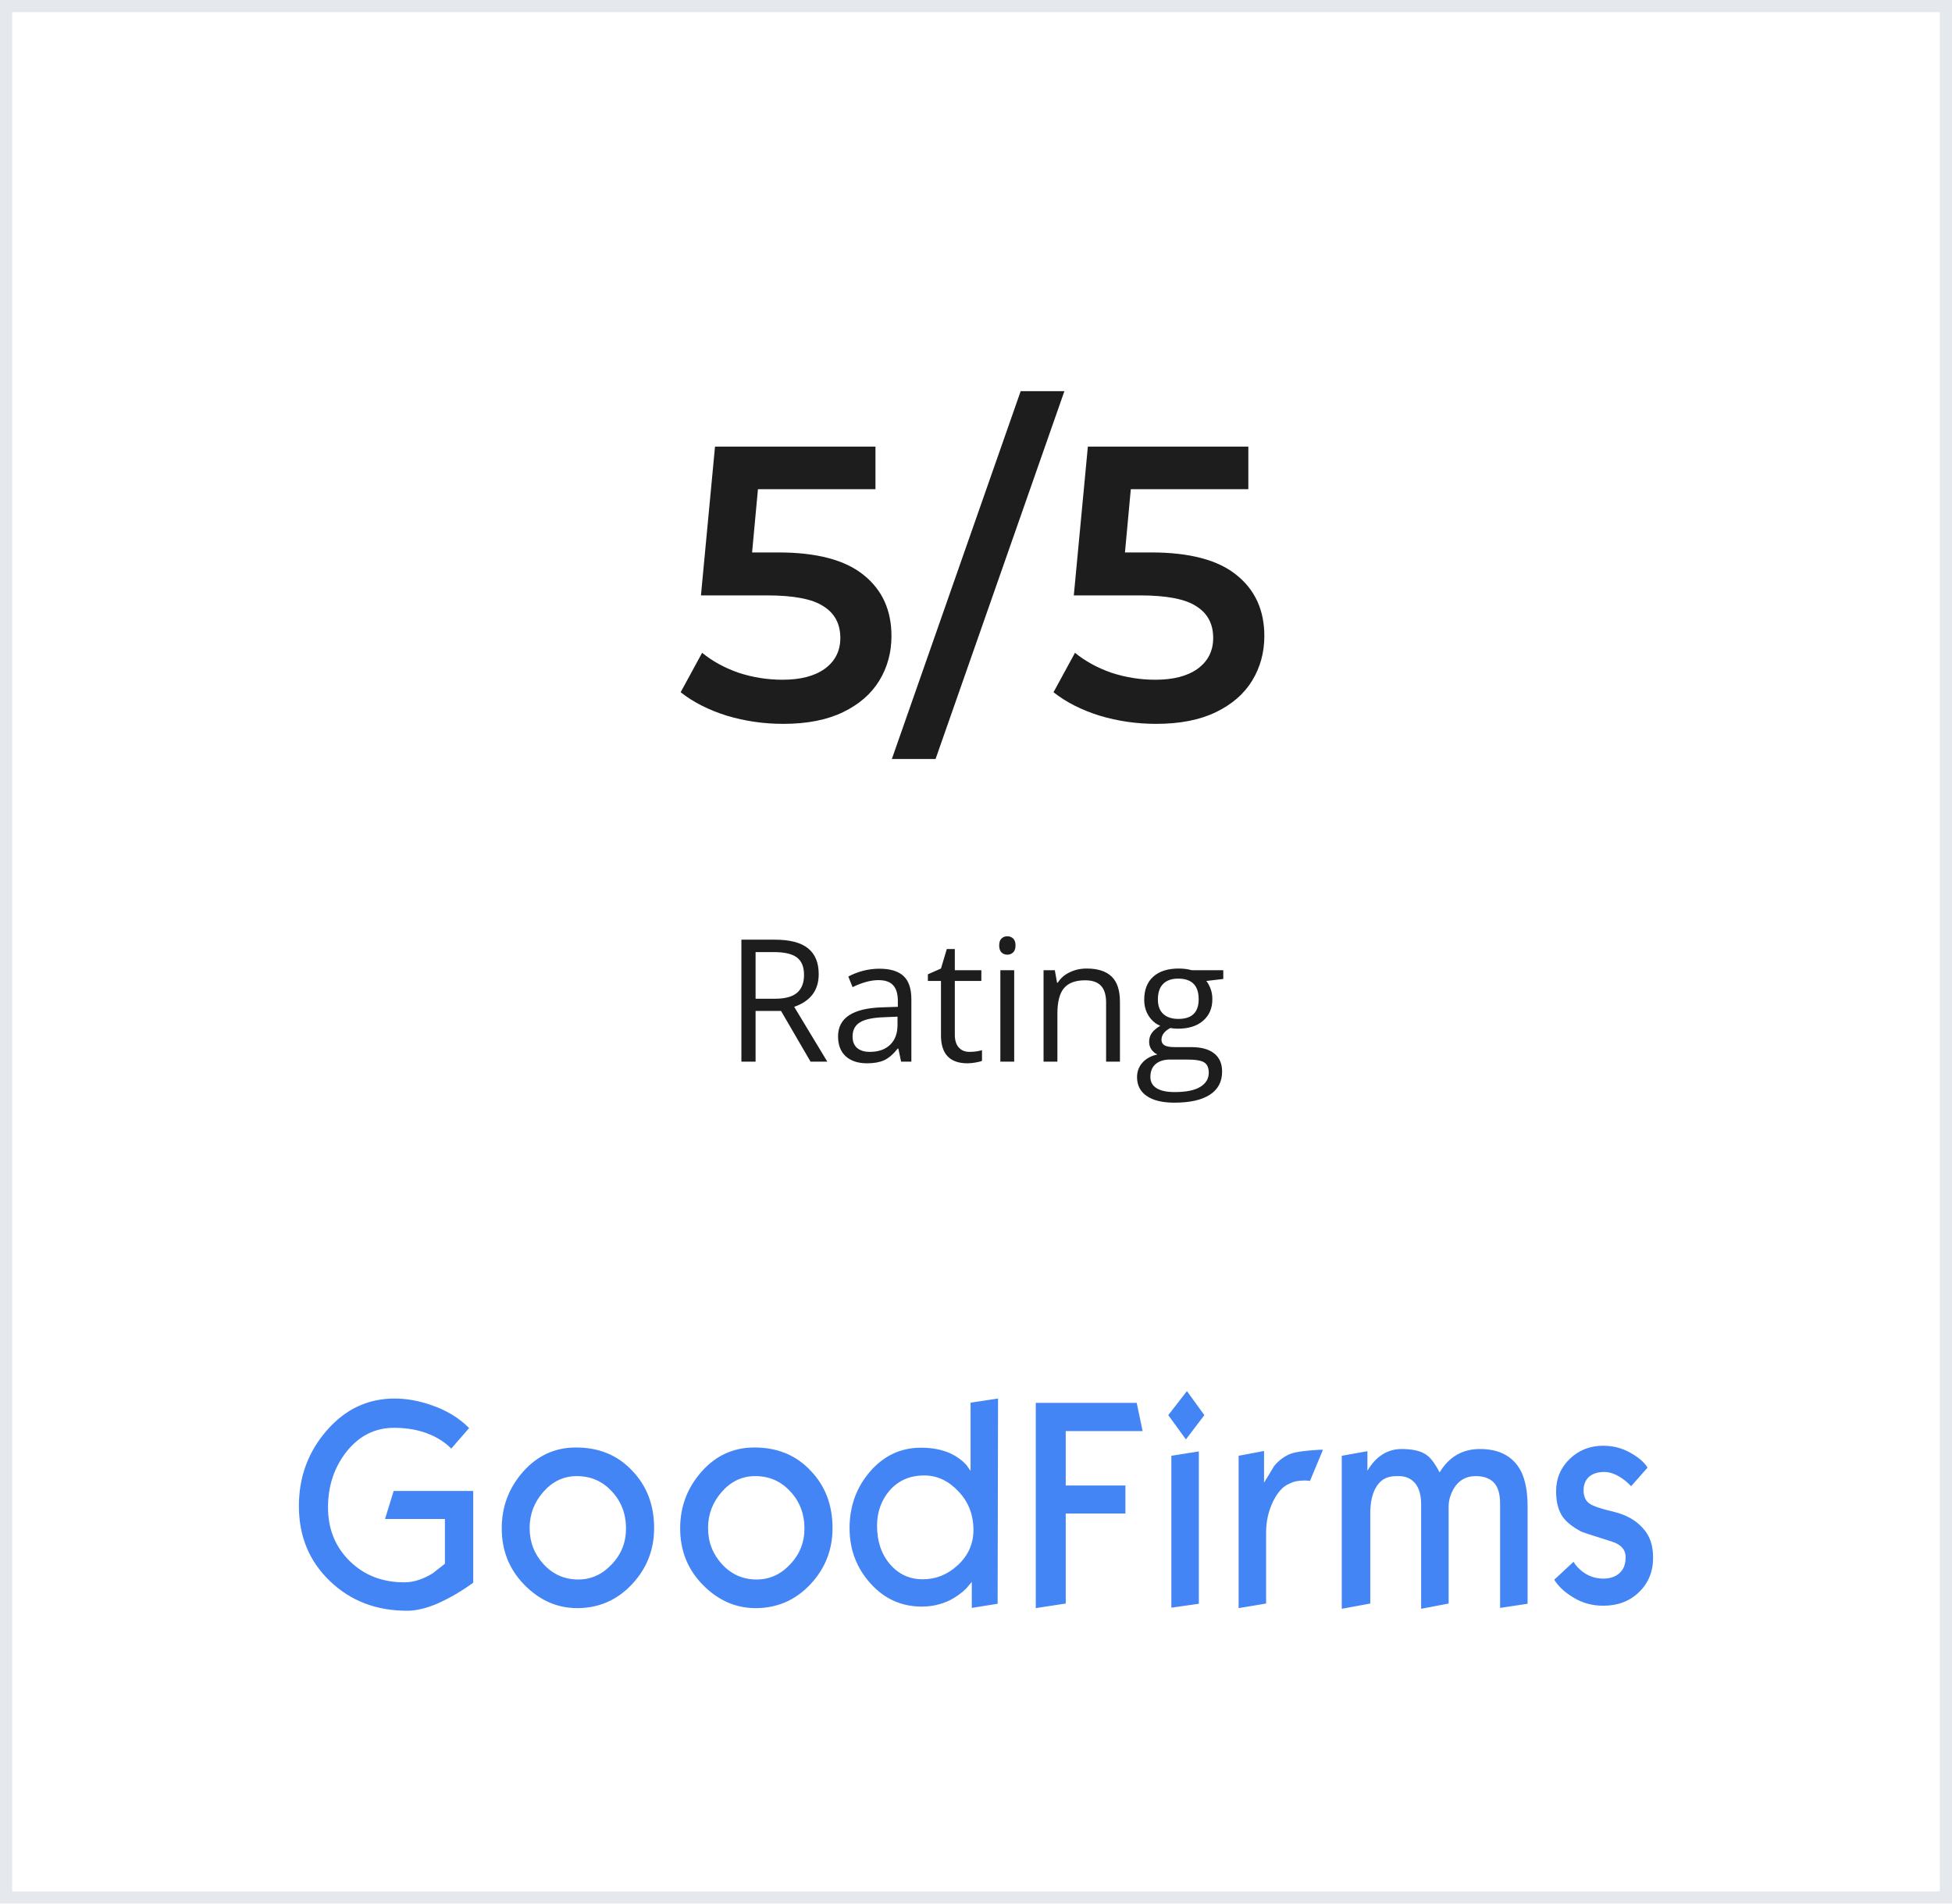 <svg width="160" height="156" viewBox="0 0 160 156" fill="none" xmlns="http://www.w3.org/2000/svg">
<g clip-path="url(#clip0)">
<g filter="url(#filter0_d)">
<rect width="160" height="156" fill="white"/>
<rect x="0.5" y="0.5" width="159" height="155" stroke="#E5E8ED"/>
</g>
<path d="M38.789 129.707C38.402 129.976 38.117 130.173 37.915 130.299C37.192 130.764 36.503 131.122 35.864 131.409C34.939 131.803 34.116 132 33.376 132C30.838 132 28.736 131.194 27.038 129.564C25.34 127.934 24.5 125.893 24.5 123.421C24.5 121.039 25.256 118.979 26.786 117.224C28.316 115.469 30.165 114.609 32.35 114.609C33.258 114.609 34.233 114.77 35.242 115.11C36.553 115.54 37.612 116.185 38.453 117.027L36.99 118.71C36.368 118.084 35.561 117.618 34.62 117.331C33.914 117.116 33.141 117.009 32.283 117.009C30.753 117.009 29.459 117.654 28.434 118.925C27.408 120.215 26.887 121.737 26.887 123.528C26.887 125.301 27.476 126.752 28.652 127.916C29.829 129.081 31.325 129.672 33.141 129.672C33.897 129.672 34.67 129.421 35.461 128.937C36.116 128.418 36.452 128.167 36.469 128.149V124.478H31.56L32.267 122.185H38.789V129.707ZM53.616 125.23C53.616 127.003 53.011 128.543 51.8 129.833C50.59 131.122 49.094 131.785 47.312 131.785C45.664 131.785 44.219 131.14 42.975 129.869C41.731 128.597 41.126 127.057 41.126 125.248C41.126 123.457 41.714 121.916 42.891 120.591C44.068 119.266 45.513 118.621 47.211 118.621C49.094 118.621 50.624 119.248 51.817 120.519C53.011 121.755 53.616 123.331 53.616 125.23ZM51.313 125.266C51.313 124.066 50.926 123.045 50.153 122.221C49.38 121.379 48.421 120.967 47.278 120.967C46.202 120.967 45.295 121.397 44.538 122.257C43.782 123.116 43.412 124.101 43.412 125.212C43.412 126.376 43.798 127.361 44.555 128.185C45.311 129.009 46.253 129.439 47.396 129.439C48.455 129.439 49.363 129.027 50.136 128.203C50.926 127.379 51.313 126.394 51.313 125.266ZM68.241 125.23C68.241 127.003 67.636 128.543 66.425 129.833C65.215 131.122 63.719 131.785 61.937 131.785C60.29 131.785 58.844 131.14 57.6 129.869C56.356 128.597 55.751 127.057 55.751 125.248C55.751 123.457 56.339 121.916 57.516 120.591C58.693 119.266 60.138 118.621 61.836 118.621C63.719 118.621 65.249 119.248 66.442 120.519C67.636 121.755 68.241 123.331 68.241 125.23ZM65.938 125.266C65.938 124.066 65.551 123.045 64.778 122.221C64.005 121.379 63.047 120.967 61.904 120.967C60.828 120.967 59.92 121.397 59.163 122.257C58.407 123.116 58.037 124.101 58.037 125.212C58.037 126.376 58.424 127.361 59.18 128.185C59.937 129.009 60.878 129.439 62.021 129.439C63.08 129.439 63.988 129.027 64.761 128.203C65.551 127.379 65.938 126.394 65.938 125.266ZM81.773 131.427L79.655 131.767V129.636L79.201 130.173C78.798 130.567 78.344 130.89 77.857 131.14C77.151 131.481 76.377 131.66 75.554 131.66C73.906 131.66 72.494 131.033 71.351 129.761C70.208 128.49 69.636 126.985 69.636 125.23C69.636 123.421 70.208 121.863 71.334 120.573C72.46 119.284 73.839 118.639 75.486 118.639C76.428 118.639 77.251 118.8 77.941 119.122C78.428 119.355 78.849 119.66 79.201 120.036C79.319 120.197 79.437 120.376 79.555 120.537V114.949L81.807 114.609L81.773 131.427ZM79.79 125.391C79.79 124.137 79.386 123.081 78.563 122.221C77.739 121.343 76.814 120.913 75.755 120.913C74.579 120.913 73.637 121.325 72.914 122.149C72.242 122.937 71.889 123.904 71.889 125.033C71.889 126.304 72.242 127.361 72.948 128.185C73.654 129.009 74.545 129.421 75.638 129.421C76.713 129.421 77.655 129.045 78.496 128.275C79.353 127.487 79.79 126.519 79.79 125.391ZM93.659 117.278H87.355V121.737H92.246V124.03H87.355V131.409L84.9 131.785V114.967H93.171L93.659 117.278ZM98.719 115.97L97.206 117.958L95.76 115.97L97.29 114L98.719 115.97ZM98.265 131.427L96.012 131.749V119.301L98.265 118.943V131.427ZM108.435 118.818L107.376 121.361C107.258 121.343 107.107 121.325 106.956 121.325C106.737 121.325 106.519 121.343 106.3 121.379C106.082 121.415 105.846 121.504 105.594 121.63C105.123 121.845 104.72 122.31 104.367 123.009C103.98 123.797 103.779 124.657 103.779 125.57V131.409L101.526 131.785V119.301L103.61 118.907V121.504C103.879 121.057 104.165 120.609 104.434 120.143C104.821 119.678 105.275 119.337 105.779 119.14C106.048 119.033 106.535 118.943 107.275 118.872C107.981 118.818 108.385 118.782 108.435 118.818ZM125.212 131.427L122.959 131.767V123.224C122.959 122.436 122.791 121.863 122.455 121.504C122.119 121.146 121.614 120.967 120.959 120.967C120.169 120.967 119.564 121.307 119.16 121.988C118.891 122.454 118.74 122.955 118.74 123.457V131.409L116.487 131.839V123.278C116.487 122.525 116.319 121.952 116 121.558C115.664 121.164 115.226 120.967 114.655 120.967H114.436C113.646 120.967 113.075 121.307 112.722 122.006C112.453 122.525 112.318 123.188 112.318 123.994V131.409L109.982 131.839V119.301L112.083 118.925V120.519C112.318 120.143 112.554 119.839 112.772 119.624C113.377 119.033 114.083 118.746 114.873 118.746C115.764 118.746 116.42 118.89 116.874 119.194C117.261 119.445 117.63 119.946 118 120.663C118.774 119.391 119.866 118.746 121.312 118.746C122.69 118.746 123.716 119.194 124.388 120.107C124.943 120.86 125.212 121.97 125.212 123.421V131.427ZM135.5 127.648C135.5 128.794 135.113 129.743 134.34 130.478C133.567 131.23 132.592 131.588 131.415 131.588C130.524 131.588 129.734 131.373 129.011 130.943C128.288 130.513 127.75 130.03 127.397 129.457L128.978 127.988C129.095 128.167 129.196 128.31 129.297 128.418C129.885 129.045 130.591 129.367 131.415 129.367C131.987 129.367 132.44 129.206 132.76 128.901C133.096 128.597 133.247 128.167 133.247 127.612C133.247 126.985 132.861 126.555 132.087 126.322C130.558 125.839 129.734 125.57 129.616 125.516C128.91 125.14 128.406 124.746 128.087 124.299C127.734 123.779 127.549 123.099 127.549 122.221C127.549 121.146 127.935 120.251 128.692 119.534C129.448 118.818 130.356 118.478 131.398 118.478C132.188 118.478 132.928 118.657 133.6 119.033C134.273 119.409 134.76 119.803 135.046 120.269L133.701 121.791C133.449 121.54 133.231 121.343 133.046 121.218C132.508 120.824 131.987 120.627 131.499 120.627C131.028 120.627 130.642 120.734 130.339 120.949C129.986 121.218 129.801 121.612 129.801 122.131C129.801 122.633 129.969 123.009 130.322 123.242C130.625 123.439 131.264 123.654 132.272 123.887C133.281 124.137 134.054 124.567 134.609 125.176C135.231 125.821 135.5 126.627 135.5 127.648Z" fill="#4385F4"/>
<path d="M61.933 82.844V87H60.77V77.006H63.512C64.738 77.006 65.642 77.241 66.226 77.71C66.814 78.179 67.107 78.886 67.107 79.829C67.107 81.151 66.438 82.044 65.098 82.509L67.811 87H66.438L64.018 82.844H61.933ZM61.933 81.846H63.525C64.346 81.846 64.947 81.684 65.33 81.36C65.713 81.032 65.904 80.542 65.904 79.891C65.904 79.23 65.708 78.754 65.316 78.462C64.929 78.17 64.305 78.024 63.443 78.024H61.933V81.846ZM73.861 87L73.636 85.934H73.581C73.207 86.403 72.834 86.722 72.46 86.891C72.091 87.055 71.628 87.137 71.072 87.137C70.329 87.137 69.746 86.945 69.322 86.562C68.903 86.18 68.693 85.635 68.693 84.929C68.693 83.416 69.903 82.623 72.323 82.55L73.595 82.509V82.044C73.595 81.456 73.467 81.023 73.212 80.745C72.961 80.463 72.558 80.321 72.002 80.321C71.378 80.321 70.671 80.513 69.883 80.895L69.534 80.027C69.903 79.827 70.307 79.67 70.744 79.556C71.186 79.442 71.628 79.385 72.07 79.385C72.963 79.385 73.624 79.583 74.053 79.98C74.486 80.376 74.702 81.012 74.702 81.887V87H73.861ZM71.298 86.2C72.004 86.2 72.558 86.007 72.959 85.619C73.365 85.232 73.567 84.689 73.567 83.992V83.315L72.433 83.363C71.53 83.395 70.879 83.537 70.478 83.787C70.081 84.033 69.883 84.418 69.883 84.942C69.883 85.353 70.006 85.665 70.252 85.879C70.503 86.093 70.851 86.2 71.298 86.2ZM79.467 86.2C79.667 86.2 79.861 86.186 80.048 86.159C80.235 86.127 80.383 86.095 80.492 86.064V86.932C80.369 86.991 80.187 87.039 79.945 87.075C79.708 87.116 79.494 87.137 79.303 87.137C77.853 87.137 77.129 86.373 77.129 84.847V80.39H76.056V79.843L77.129 79.371L77.607 77.772H78.264V79.508H80.438V80.39H78.264V84.799C78.264 85.25 78.371 85.596 78.585 85.838C78.799 86.079 79.093 86.2 79.467 86.2ZM83.131 87H81.996V79.508H83.131V87ZM81.9 77.478C81.9 77.218 81.964 77.029 82.092 76.91C82.219 76.787 82.379 76.726 82.57 76.726C82.753 76.726 82.91 76.787 83.042 76.91C83.174 77.033 83.24 77.222 83.24 77.478C83.24 77.733 83.174 77.924 83.042 78.052C82.91 78.175 82.753 78.236 82.57 78.236C82.379 78.236 82.219 78.175 82.092 78.052C81.964 77.924 81.9 77.733 81.9 77.478ZM90.664 87V82.153C90.664 81.543 90.525 81.087 90.247 80.786C89.969 80.485 89.534 80.335 88.941 80.335C88.158 80.335 87.583 80.547 87.219 80.971C86.854 81.394 86.672 82.094 86.672 83.069V87H85.537V79.508H86.46L86.644 80.533H86.699C86.932 80.164 87.257 79.879 87.677 79.679C88.096 79.474 88.563 79.371 89.078 79.371C89.981 79.371 90.659 79.59 91.115 80.027C91.571 80.46 91.799 81.155 91.799 82.112V87H90.664ZM100.269 79.508V80.226L98.881 80.39C99.008 80.549 99.122 80.759 99.223 81.019C99.323 81.274 99.373 81.563 99.373 81.887C99.373 82.62 99.122 83.206 98.621 83.644C98.12 84.081 97.432 84.3 96.557 84.3C96.333 84.3 96.124 84.282 95.928 84.245C95.445 84.5 95.203 84.822 95.203 85.209C95.203 85.414 95.287 85.567 95.456 85.667C95.625 85.763 95.914 85.811 96.324 85.811H97.65C98.462 85.811 99.084 85.981 99.517 86.323C99.954 86.665 100.173 87.162 100.173 87.814C100.173 88.643 99.84 89.274 99.175 89.707C98.509 90.144 97.539 90.363 96.263 90.363C95.283 90.363 94.526 90.181 93.993 89.816C93.465 89.452 93.2 88.937 93.2 88.272C93.2 87.816 93.346 87.421 93.638 87.089C93.929 86.756 94.34 86.531 94.868 86.412C94.677 86.326 94.515 86.191 94.383 86.009C94.255 85.826 94.191 85.615 94.191 85.373C94.191 85.1 94.264 84.86 94.41 84.655C94.556 84.45 94.786 84.252 95.101 84.061C94.713 83.901 94.397 83.63 94.15 83.247C93.909 82.864 93.788 82.427 93.788 81.935C93.788 81.114 94.034 80.483 94.526 80.041C95.019 79.594 95.716 79.371 96.618 79.371C97.01 79.371 97.363 79.417 97.678 79.508H100.269ZM94.294 88.258C94.294 88.663 94.465 88.971 94.807 89.181C95.148 89.39 95.638 89.495 96.276 89.495C97.229 89.495 97.933 89.352 98.389 89.064C98.849 88.782 99.079 88.397 99.079 87.909C99.079 87.504 98.954 87.221 98.703 87.061C98.453 86.907 97.981 86.829 97.288 86.829H95.928C95.413 86.829 95.012 86.952 94.725 87.198C94.438 87.444 94.294 87.797 94.294 88.258ZM94.909 81.907C94.909 82.431 95.057 82.828 95.353 83.097C95.65 83.366 96.062 83.5 96.591 83.5C97.698 83.5 98.252 82.962 98.252 81.887C98.252 80.761 97.691 80.198 96.57 80.198C96.037 80.198 95.627 80.342 95.34 80.629C95.053 80.916 94.909 81.342 94.909 81.907Z" fill="#1D1D1D"/>
<path d="M63.791 45.272C66.948 45.272 69.284 45.891 70.799 47.128C72.314 48.344 73.071 50.008 73.071 52.12C73.071 53.464 72.74 54.68 72.079 55.768C71.418 56.856 70.426 57.72 69.103 58.36C67.78 59 66.148 59.32 64.207 59.32C62.607 59.32 61.06 59.096 59.567 58.648C58.074 58.179 56.815 57.539 55.791 56.728L57.551 53.496C58.383 54.179 59.375 54.723 60.527 55.128C61.7 55.512 62.906 55.704 64.143 55.704C65.615 55.704 66.767 55.405 67.599 54.808C68.452 54.189 68.879 53.347 68.879 52.28C68.879 51.128 68.42 50.264 67.503 49.688C66.607 49.091 65.06 48.792 62.863 48.792H57.455L58.607 36.6H71.759V40.088H62.127L61.647 45.272H63.791ZM83.662 32.056H87.246L76.686 62.2H73.103L83.662 32.056ZM94.353 45.272C97.511 45.272 99.847 45.891 101.362 47.128C102.876 48.344 103.634 50.008 103.634 52.12C103.634 53.464 103.303 54.68 102.642 55.768C101.98 56.856 100.988 57.72 99.665 58.36C98.343 59 96.711 59.32 94.769 59.32C93.169 59.32 91.623 59.096 90.129 58.648C88.636 58.179 87.377 57.539 86.353 56.728L88.114 53.496C88.945 54.179 89.938 54.723 91.09 55.128C92.263 55.512 93.468 55.704 94.706 55.704C96.177 55.704 97.329 55.405 98.162 54.808C99.015 54.189 99.442 53.347 99.442 52.28C99.442 51.128 98.983 50.264 98.066 49.688C97.169 49.091 95.623 48.792 93.425 48.792H88.017L89.169 36.6H102.322V40.088H92.689L92.21 45.272H94.353Z" fill="#1D1D1D"/>
</g>
<defs>
<filter id="filter0_d" x="-4" y="-4" width="168" height="164" filterUnits="userSpaceOnUse" color-interpolation-filters="sRGB">
<feFlood flood-opacity="0" result="BackgroundImageFix"/>
<feColorMatrix in="SourceAlpha" type="matrix" values="0 0 0 0 0 0 0 0 0 0 0 0 0 0 0 0 0 0 127 0"/>
<feOffset/>
<feGaussianBlur stdDeviation="2"/>
<feColorMatrix type="matrix" values="0 0 0 0 0 0 0 0 0 0 0 0 0 0 0 0 0 0 0.05 0"/>
<feBlend mode="normal" in2="BackgroundImageFix" result="effect1_dropShadow"/>
<feBlend mode="normal" in="SourceGraphic" in2="effect1_dropShadow" result="shape"/>
</filter>
<clipPath id="clip0">
<rect width="160" height="156" fill="white"/>
</clipPath>
</defs>
</svg>
